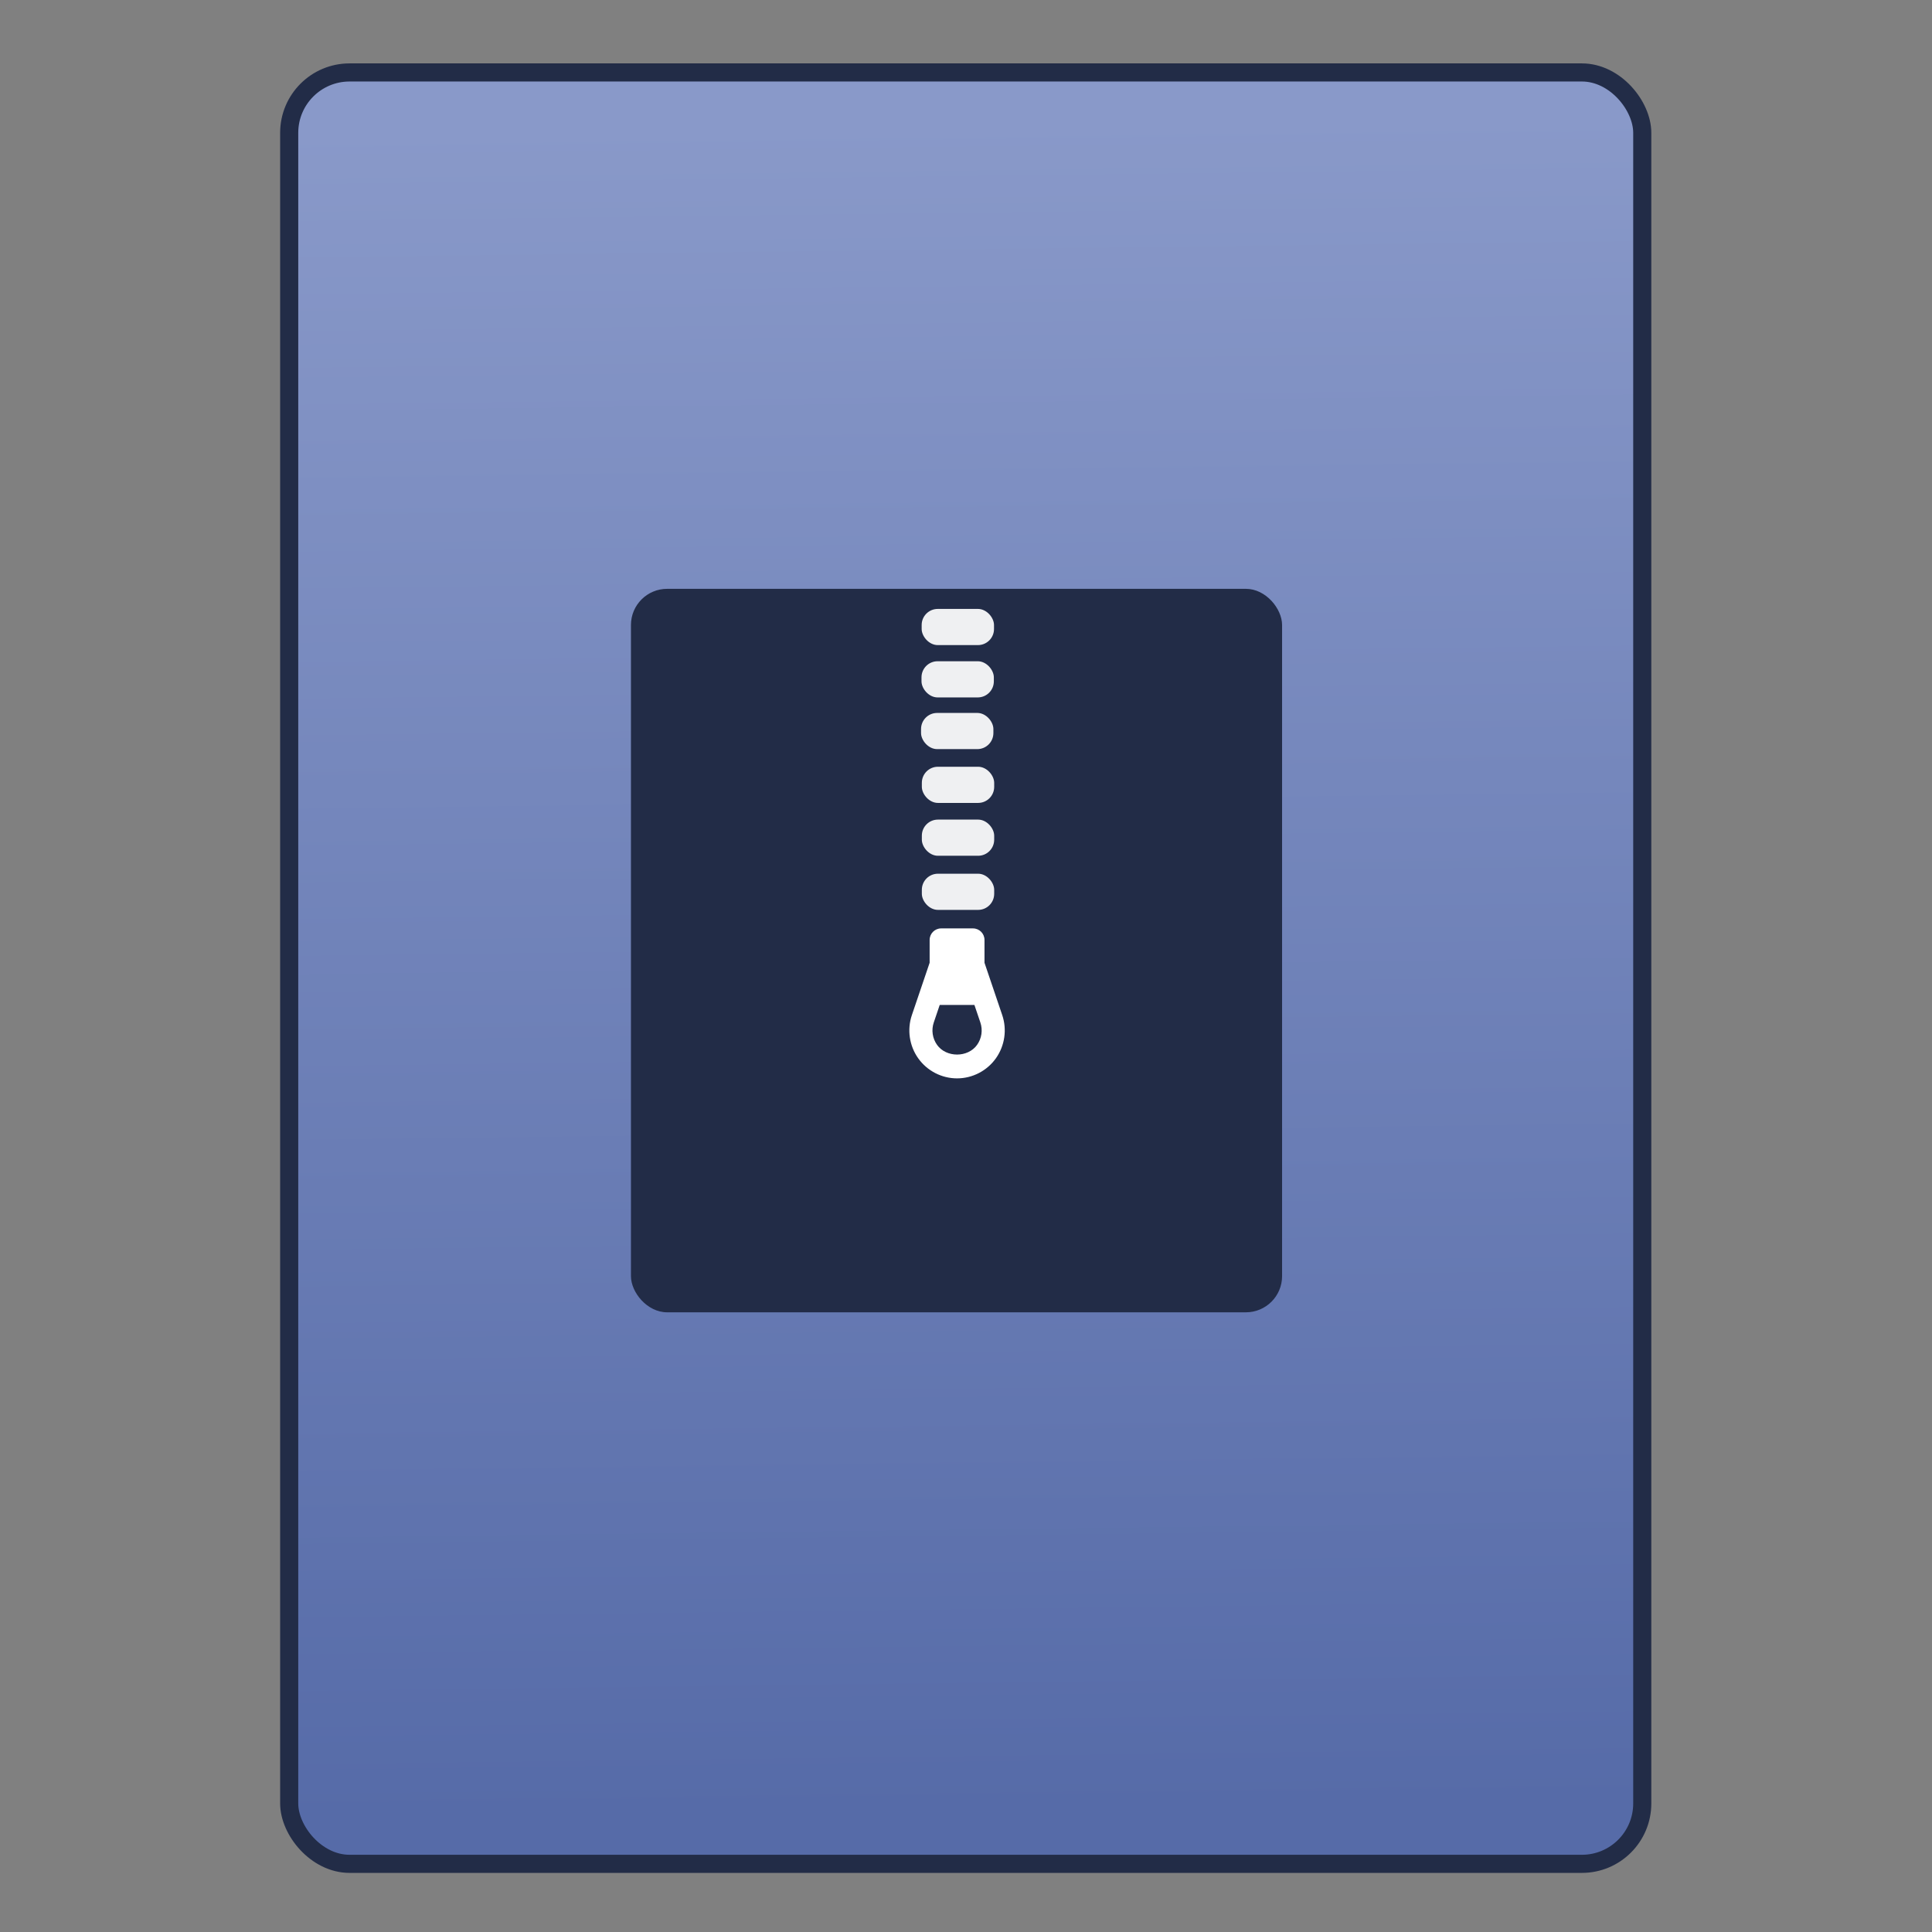 <?xml version="1.0" encoding="UTF-8" standalone="no"?>
<!-- Created with Inkscape (http://www.inkscape.org/) -->

<svg
   xmlns:osb="http://www.openswatchbook.org/uri/2009/osb"
   xmlns:dc="http://purl.org/dc/elements/1.1/"
   xmlns:cc="http://creativecommons.org/ns#"
   xmlns:rdf="http://www.w3.org/1999/02/22-rdf-syntax-ns#"
   xmlns:svg="http://www.w3.org/2000/svg"
   xmlns="http://www.w3.org/2000/svg"
   xmlns:xlink="http://www.w3.org/1999/xlink"
   xmlns:sodipodi="http://sodipodi.sourceforge.net/DTD/sodipodi-0.dtd"
   xmlns:inkscape="http://www.inkscape.org/namespaces/inkscape"
   width="32"
   height="32"
   id="svg5453"
   version="1.1"
   inkscape:version="0.91 r13725"
   sodipodi:docname="application-x-ace.svg">
  <rect width="100%" height="100%" fill="#808080" stroke="none"/>
  <defs
     id="defs5455">
    <linearGradient
       inkscape:collect="always"
       xlink:href="#linearGradient4307"
       id="linearGradient4781"
       x1="451.686"
       y1="556.789"
       x2="451.343"
       y2="528.789"
       gradientUnits="userSpaceOnUse" />
    <linearGradient
       id="linearGradient4207"
       osb:paint="gradient">
      <stop
         style="stop-color:#3498db;stop-opacity:1;"
         offset="0"
         id="stop3371" />
      <stop
         style="stop-color:#3498db;stop-opacity:0;"
         offset="1"
         id="stop3373" />
    </linearGradient>
    <linearGradient
       id="linearGradient4307"
       inkscape:collect="always">
      <stop
         id="stop4309"
         offset="0"
         style="stop-color:#566ba8;stop-opacity:1" />
      <stop
         id="stop4311"
         offset="1"
         style="stop-color:#8999c9;stop-opacity:1" />
    </linearGradient>
  </defs>
  <sodipodi:namedview
     id="base"
     pagecolor="#919191"
     bordercolor="#666666"
     borderopacity="1.0"
     inkscape:pageopacity="0"
     inkscape:pageshadow="2"
     inkscape:zoom="13.653391"
     inkscape:cx="21.625596"
     inkscape:cy="18.231644"
     inkscape:document-units="px"
     inkscape:current-layer="g4414-9"
     showgrid="false"
     fit-margin-top="0"
     fit-margin-left="0"
     fit-margin-right="0"
     fit-margin-bottom="0"
     inkscape:window-width="1366"
     inkscape:window-height="630"
     inkscape:window-x="0"
     inkscape:window-y="36"
     inkscape:window-maximized="1"
     inkscape:showpageshadow="false"
     borderlayer="true"
     showguides="false"
     inkscape:guide-bbox="true"
     inkscape:object-nodes="true"
     inkscape:snap-bbox="true">
    <inkscape:grid
       type="xygrid"
       id="grid4063" />
    <sodipodi:guide
       position="17,5"
       orientation="0,28"
       id="guide4169" />
    <sodipodi:guide
       position="30,2"
       orientation="-28,0"
       id="guide4171" />
    <sodipodi:guide
       position="30,30"
       orientation="0,-28"
       id="guide4173" />
    <sodipodi:guide
       position="2,30"
       orientation="28,0"
       id="guide4181" />
    <sodipodi:guide
       position="16,30"
       orientation="0,-14"
       id="guide4187" />
    <sodipodi:guide
       position="5,30"
       orientation="28,0"
       id="guide4143" />
    <sodipodi:guide
       position="5,2"
       orientation="0,22"
       id="guide4145" />
    <sodipodi:guide
       position="27,2"
       orientation="-28,0"
       id="guide4147" />
    <sodipodi:guide
       position="27,30"
       orientation="0,-22"
       id="guide4149" />
    <sodipodi:guide
       position="27,30"
       orientation="0,-7"
       id="guide4155" />
    <sodipodi:guide
       position="27,23"
       orientation="-7,-1e-05"
       id="guide4162" />
    <sodipodi:guide
       position="24,27"
       orientation="0,1"
       id="guide3378" />
  </sodipodi:namedview>
  <g
     inkscape:label="Capa 1"
     inkscape:groupmode="layer"
     id="layer1"
     transform="translate(-384.571,-515.798)">
    <g
       transform="translate(392.571,-514.564)"
       id="layer1-7"
       inkscape:label="Capa 1"
       style="fill:#ffffff;fill-opacity:1" />
    <g
       id="g4240"
       transform="translate(341.797,500.252)">
      <g
         inkscape:transform-center-y="-9.4924686"
         inkscape:transform-center-x="5.4653607"
         inkscape:label="Capa 1"
         id="layer1-1"
         transform="translate(-392.988,-511.278)">
        <g
           id="layer1-3"
           inkscape:label="Capa 1"
           transform="translate(0.42,0.035)"
           style="stroke:#1f2a47;stroke-opacity:1">
          <rect
             style="opacity:1;fill:url(#linearGradient4781);fill-opacity:1;fill-rule:evenodd;stroke:#222c47;stroke-width:0.3;stroke-linecap:round;stroke-linejoin:miter;stroke-miterlimit:4;stroke-dasharray:none;stroke-dashoffset:0;stroke-opacity:1"
             id="rect4266"
             width="22.411"
             height="29.671"
             x="440.132"
             y="527.989"
             ry="1" />
          <g
             transform="translate(440.362,509.625)"
             id="g4186">
            <g
               style="stroke:#1f2a47;stroke-opacity:1"
               transform="matrix(0.521,0,0,0.521,-0.77,19.353)"
               id="g4186-3">
              <g
                 inkscape:transform-center-y="-9.4924686"
                 inkscape:transform-center-x="5.4653607"
                 inkscape:label="Capa 1"
                 id="layer1-38"
                 transform="translate(-400.925,-509.181)">
                <g
                   id="layer1-3-6"
                   inkscape:label="Capa 1"
                   transform="translate(0.42,0.035)">
                  <g
                     transform="matrix(1.004,0,0,1.004,11.267,17.846)"
                     id="layer1-2"
                     inkscape:label="Capa 1">
                    <g
                       id="g4414-9"
                       transform="matrix(1.526,0,0,1.526,376.499,-1040.174)">
                      <g
                         transform="matrix(1.153,0,0,1.153,-4.834,-156.433)"
                         id="g4180">
                        <g
                           id="g4186-6"
                           transform="matrix(0.568,0,0,0.568,10.427,1005.572)" />
                        <g
                           transform="matrix(0.49,0,0,0.49,12.16,518.121)"
                           id="g4246">
                          <g
                             transform="matrix(1.693,0,0,1.693,-655.343,123.604)"
                             id="layer1-17"
                             inkscape:label="Capa 1">
                            <g
                               style="fill:#ffffff;fill-opacity:1"
                               inkscape:label="Capa 1"
                               id="layer1-7-0"
                               transform="translate(392.571,-514.564)" />
                            <g
                               transform="translate(341.797,500.252)"
                               id="g4240-1">
                              <g
                                 style="stroke:none"
                                 id="layer1-3-0"
                                 inkscape:label="Capa 1"
                                 transform="translate(-392.568,-511.243)">
                                <g
                                   style="stroke:none"
                                   id="g4611"
                                   transform="translate(382.343,511.789)">
                                <g
                                   style="stroke:none"
                                   id="g5046"
                                   transform="translate(1.751,-0.674)">
                                <g
                                   style="stroke:none"
                                   id="g5686"
                                   transform="translate(-3.97,4.885)">
                                <g
                                   style="stroke:none"
                                   inkscape:transform-center-y="-9.4924686"
                                   inkscape:transform-center-x="5.4653607"
                                   inkscape:label="Capa 1"
                                   id="layer1-31"
                                   transform="translate(-392.988,-511.278)" />
                                </g>
                                <g
                                   style="stroke:none"
                                   id="g6289"
                                   transform="translate(-2.15,3.491)">
                                <g
                                   style="stroke:none"
                                   inkscape:transform-center-y="-9.4924686"
                                   inkscape:transform-center-x="5.4653607"
                                   inkscape:label="Capa 1"
                                   id="layer1-77"
                                   transform="translate(-392.988,-511.278)" />
                                </g>
                                <g
                                   style="stroke:none"
                                   id="g5173"
                                   transform="translate(-36.244,-2.674)">
                                <g
                                   style="stroke:none"
                                   inkscape:transform-center-y="-9.4924686"
                                   inkscape:transform-center-x="5.4653607"
                                   inkscape:label="Capa 1"
                                   id="layer1-10"
                                   transform="translate(-392.988,-511.278)">
                                <g
                                   style="stroke:none"
                                   id="layer1-3-5"
                                   inkscape:label="Capa 1"
                                   transform="translate(0.42,0.035)">
                                <g
                                   style="stroke:none"
                                   inkscape:label="Capa 1"
                                   id="layer1-5-9"
                                   transform="matrix(0.605,0,0,0.605,215.585,226.862)">
                                <g
                                   style="stroke:none"
                                   transform="matrix(1.526,0,0,1.526,376.499,-1040.174)"
                                   id="g4414-3">
                                <g
                                   style="stroke:none"
                                   inkscape:label="Capa 1"
                                   id="layer1-0"
                                   transform="matrix(0.425,0,0,0.425,-116.824,804.062)">
                                <rect
                                   style="opacity:1;fill:#222c47;fill-opacity:1;stroke:none;stroke-width:2.8;stroke-miterlimit:4;stroke-dasharray:none;stroke-opacity:0.55"
                                   id="rect4319"
                                   width="36"
                                   height="40"
                                   x="390.571"
                                   y="503.798"
                                   ry="2" />
                                <g
                                   style="fill:#a1a9b2;fill-opacity:1;stroke:none"
                                   id="layer1-7-4"
                                   inkscape:label="Capa 1"
                                   transform="translate(-0.717,0.017)">
                                <rect
                                   style="opacity:0.929;fill:#ffffff;fill-opacity:1;stroke:none;stroke-width:1.026;stroke-linecap:round;stroke-linejoin:round;stroke-miterlimit:4;stroke-dasharray:none;stroke-opacity:1"
                                   id="rect4199"
                                   width="4"
                                   height="2"
                                   x="407.361"
                                   y="504.892"
                                   ry="0.889" />
                                <rect
                                   style="opacity:0.929;fill:#ffffff;fill-opacity:1;stroke:none;stroke-width:1.026;stroke-linecap:round;stroke-linejoin:round;stroke-miterlimit:4;stroke-dasharray:none;stroke-opacity:1"
                                   id="rect4199-5"
                                   width="4"
                                   height="2"
                                   x="407.352"
                                   y="507.785"
                                   ry="0.889" />
                                <rect
                                   style="opacity:0.929;fill:#ffffff;fill-opacity:1;stroke:none;stroke-width:1.026;stroke-linecap:round;stroke-linejoin:round;stroke-miterlimit:4;stroke-dasharray:none;stroke-opacity:1"
                                   id="rect4199-5-3"
                                   width="4"
                                   height="2"
                                   x="407.327"
                                   y="510.643"
                                   ry="0.889" />
                                <rect
                                   style="opacity:0.929;fill:#ffffff;fill-opacity:1;stroke:none;stroke-width:1.026;stroke-linecap:round;stroke-linejoin:round;stroke-miterlimit:4;stroke-dasharray:none;stroke-opacity:1"
                                   id="rect4199-5-3-9"
                                   width="4"
                                   height="2"
                                   x="407.371"
                                   y="513.618"
                                   ry="0.889" />
                                <rect
                                   style="opacity:0.929;fill:#ffffff;fill-opacity:1;stroke:none;stroke-width:1.026;stroke-linecap:round;stroke-linejoin:round;stroke-miterlimit:4;stroke-dasharray:none;stroke-opacity:1"
                                   id="rect4199-5-3-9-2"
                                   width="4"
                                   height="2"
                                   x="407.371"
                                   y="516.54"
                                   ry="0.889" />
                                </g>
                                <rect
                                   style="opacity:0.929;fill:#ffffff;fill-opacity:1;stroke:none;stroke-width:1.026;stroke-linecap:round;stroke-linejoin:round;stroke-miterlimit:4;stroke-dasharray:none;stroke-opacity:1"
                                   id="rect4199-5-3-9-8"
                                   width="4"
                                   height="2"
                                   x="406.654"
                                   y="519.549"
                                   ry="0.889" />
                                <path
                                   inkscape:connector-curvature="0"
                                   d="m 410.118,524.472 0,-1.262 c 0,-0.352 -0.284,-0.637 -0.635,-0.637 l -1.763,0 c -0.35,0 -0.635,0.285 -0.635,0.637 l 0,1.262 -0.981,2.891 c -0.274,0.806 -0.143,1.701 0.352,2.395 0.494,0.693 1.296,1.106 2.145,1.106 0.849,0 1.651,-0.414 2.145,-1.106 0.494,-0.694 0.626,-1.589 0.352,-2.394 z m -0.41,4.54 c -0.509,0.714 -1.704,0.714 -2.213,0 -0.255,-0.358 -0.323,-0.82 -0.182,-1.236 l 0.329,-0.97 1.919,0 0.329,0.97 c 0.141,0.415 0.073,0.877 -0.182,1.235 z"
                                   id="path7"
                                   style="opacity:1;fill:#ffffff;fill-opacity:1;stroke:none"
                                   sodipodi:nodetypes="csssscccscccccccccc" />
                                </g>
                                </g>
                                </g>
                                </g>
                                </g>
                                </g>
                                </g>
                                </g>
                              </g>
                            </g>
                          </g>
                        </g>
                      </g>
                    </g>
                  </g>
                </g>
              </g>
            </g>
          </g>
        </g>
      </g>
    </g>
  </g>
</svg>
